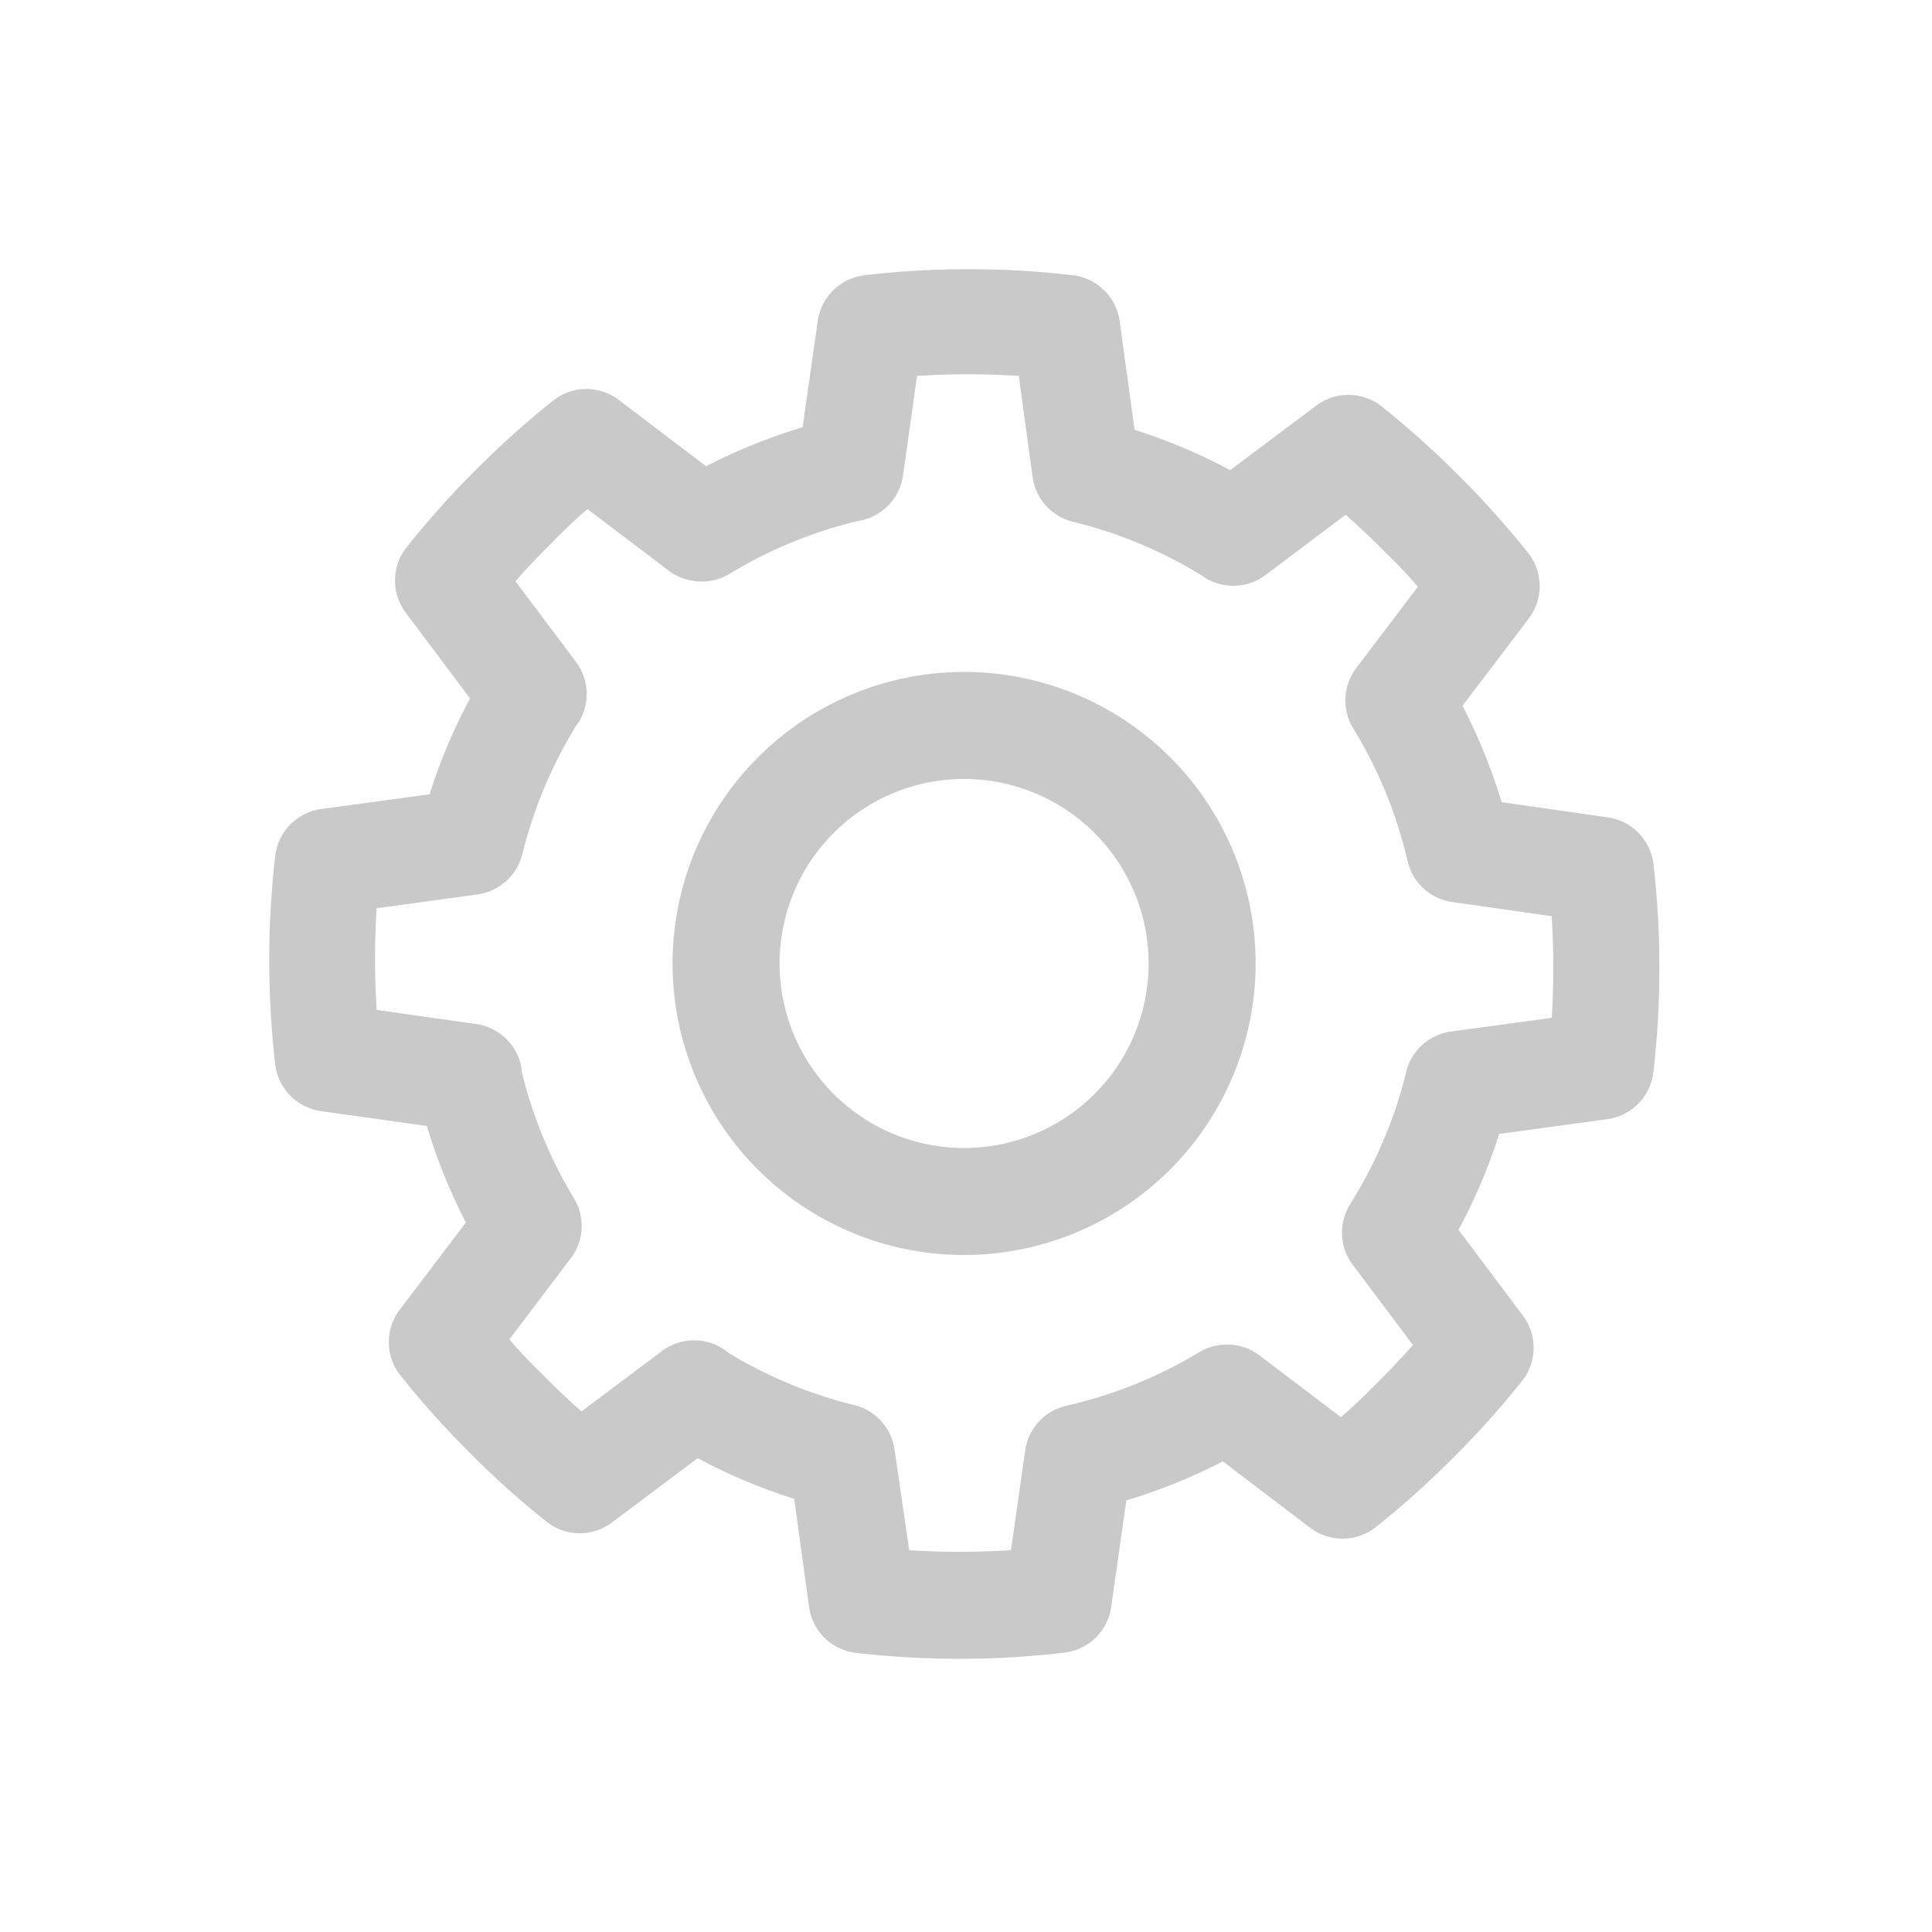 <svg xmlns="http://www.w3.org/2000/svg" width="122" height="122" viewBox="0 0 122 122">
  <defs>
    <style>
      .cls-1 {
        fill: none;
      }

      .cls-2 {
        fill: #212121;
      }

      .grey {
        fill: #C9C9C9;
      }
    </style>
  </defs>
  <g id="설정" transform="translate(-350 -567)">
    <rect id="사각형_3113" data-name="사각형 3113" class="cls-1" width="122" height="122" transform="translate(350 567)"/>
    <path id="패스_365" data-name="패스 365" class="grey" d="M81.9,102.269A18.409,18.409,0,1,1,100.306,83.86h0A18.432,18.432,0,0,1,81.9,102.269Zm0-30.061A11.652,11.652,0,1,0,93.549,83.86v-.007A11.659,11.659,0,0,0,81.9,72.207Zm0,55.559h-.515a57.016,57.016,0,0,1-6.358-.379,3.383,3.383,0,0,1-2.918-2.891l-.941-6.832a35.4,35.4,0,0,1-6.094-2.566l-5.416,4.062a3.372,3.372,0,0,1-4.062,0,56.145,56.145,0,0,1-4.739-4.225l-.366-.372a56.144,56.144,0,0,1-4.225-4.739,3.383,3.383,0,0,1,0-4.11l4.171-5.5a35.211,35.211,0,0,1-2.465-6.094l-6.7-.941A3.39,3.39,0,0,1,38.4,90.258a56.978,56.978,0,0,1-.379-6.351v-.521a56.785,56.785,0,0,1,.379-6.351,3.376,3.376,0,0,1,2.891-2.925l6.852-.934A35.2,35.2,0,0,1,50.7,67.123l-4.062-5.416a3.373,3.373,0,0,1,.034-4.1,54.9,54.9,0,0,1,4.218-4.739l.366-.366a56.143,56.143,0,0,1,4.739-4.225,3.373,3.373,0,0,1,4.1,0l5.511,4.184A35.431,35.431,0,0,1,71.7,50l.955-6.716a3.39,3.39,0,0,1,2.918-2.878,55.421,55.421,0,0,1,6.351-.386h.521a55.445,55.445,0,0,1,6.358.386A3.383,3.383,0,0,1,91.721,43.3l.941,6.859A35.58,35.58,0,0,1,98.7,52.708l5.416-4.062a3.382,3.382,0,0,1,4.1,0,57.215,57.215,0,0,1,4.739,4.225l.366.366a56.142,56.142,0,0,1,4.225,4.739,3.383,3.383,0,0,1,0,4.11l-4.177,5.5a35.943,35.943,0,0,1,2.471,6.087l6.71.961a3.376,3.376,0,0,1,2.871,2.911A55.42,55.42,0,0,1,125.8,83.9v.515a55.351,55.351,0,0,1-.386,6.358,3.383,3.383,0,0,1-2.891,2.918l-6.838.934a35,35,0,0,1-2.566,6.053l4.062,5.416a3.372,3.372,0,0,1,0,4.062,54.983,54.983,0,0,1-4.225,4.739l-.366.366a54.988,54.988,0,0,1-4.739,4.225,3.383,3.383,0,0,1-4.11,0L98.235,115.3a34.9,34.9,0,0,1-6.094,2.464l-.955,6.73a3.383,3.383,0,0,1-2.918,2.878A55.781,55.781,0,0,1,81.9,127.767Zm-3.467-6.859c.867.061,1.889.1,2.952.1H81.9c1.063,0,2.092-.047,2.959-.1l.894-6.3a3.377,3.377,0,0,1,2.593-2.817,28.542,28.542,0,0,0,8.4-3.385,3.417,3.417,0,0,1,3.92.291l5.024,3.812c.677-.576,1.4-1.266,2.153-2.031l.366-.366c.752-.752,1.449-1.5,2.031-2.16l-3.805-5.071a3.38,3.38,0,0,1-.162-3.819,28.435,28.435,0,0,0,3.487-8.125,3.392,3.392,0,0,1,2.864-2.776L119,87.292c.061-.86.1-1.889.1-2.945v-.515c0-1.063-.047-2.085-.1-2.959l-6.276-.894a3.387,3.387,0,0,1-2.823-2.586,28.252,28.252,0,0,0-3.385-8.3,3.918,3.918,0,0,1-.352-.718,3.39,3.39,0,0,1,.494-3.169l3.893-5.132a28.789,28.789,0,0,0-2.031-2.153l-.366-.366c-.752-.752-1.51-1.442-2.16-2.031l-5.085,3.825a3.393,3.393,0,0,1-4.022,0,28.424,28.424,0,0,0-8.125-3.385,3.377,3.377,0,0,1-2.539-2.823l-.873-6.385c-.873-.054-1.9-.1-2.952-.1h-.521c-1.056,0-2.085.047-2.952.1l-.887,6.3A3.39,3.39,0,0,1,75.2,55.917a28.325,28.325,0,0,0-8.125,3.345,3.416,3.416,0,0,1-2.607.372,3.364,3.364,0,0,1-1.354-.677l-5-3.792c-.677.576-1.4,1.266-2.153,2.031l-.366.366c-.758.752-1.449,1.5-2.031,2.16l3.819,5.085a3.388,3.388,0,0,1,.2,3.778l-.2.284A28.529,28.529,0,0,0,54,76.96,3.4,3.4,0,0,1,51.179,79.5l-6.378.873c-.054.867-.1,1.889-.1,2.945v.521c0,1.056.047,2.079.1,2.952l6.29.894a3.382,3.382,0,0,1,2.871,2.877v.129a28.437,28.437,0,0,0,3.3,8,3.376,3.376,0,0,1-.318,3.934L53.183,107.6c.575.677,1.266,1.408,2.031,2.153l.366.366c.752.752,1.5,1.449,2.153,2.031l5.085-3.819a3.389,3.389,0,0,1,4.2.115,28.21,28.21,0,0,0,7.949,3.3,3.393,3.393,0,0,1,2.539,2.823Z" transform="translate(328.983 543.981)"/>
  </g>
</svg>
